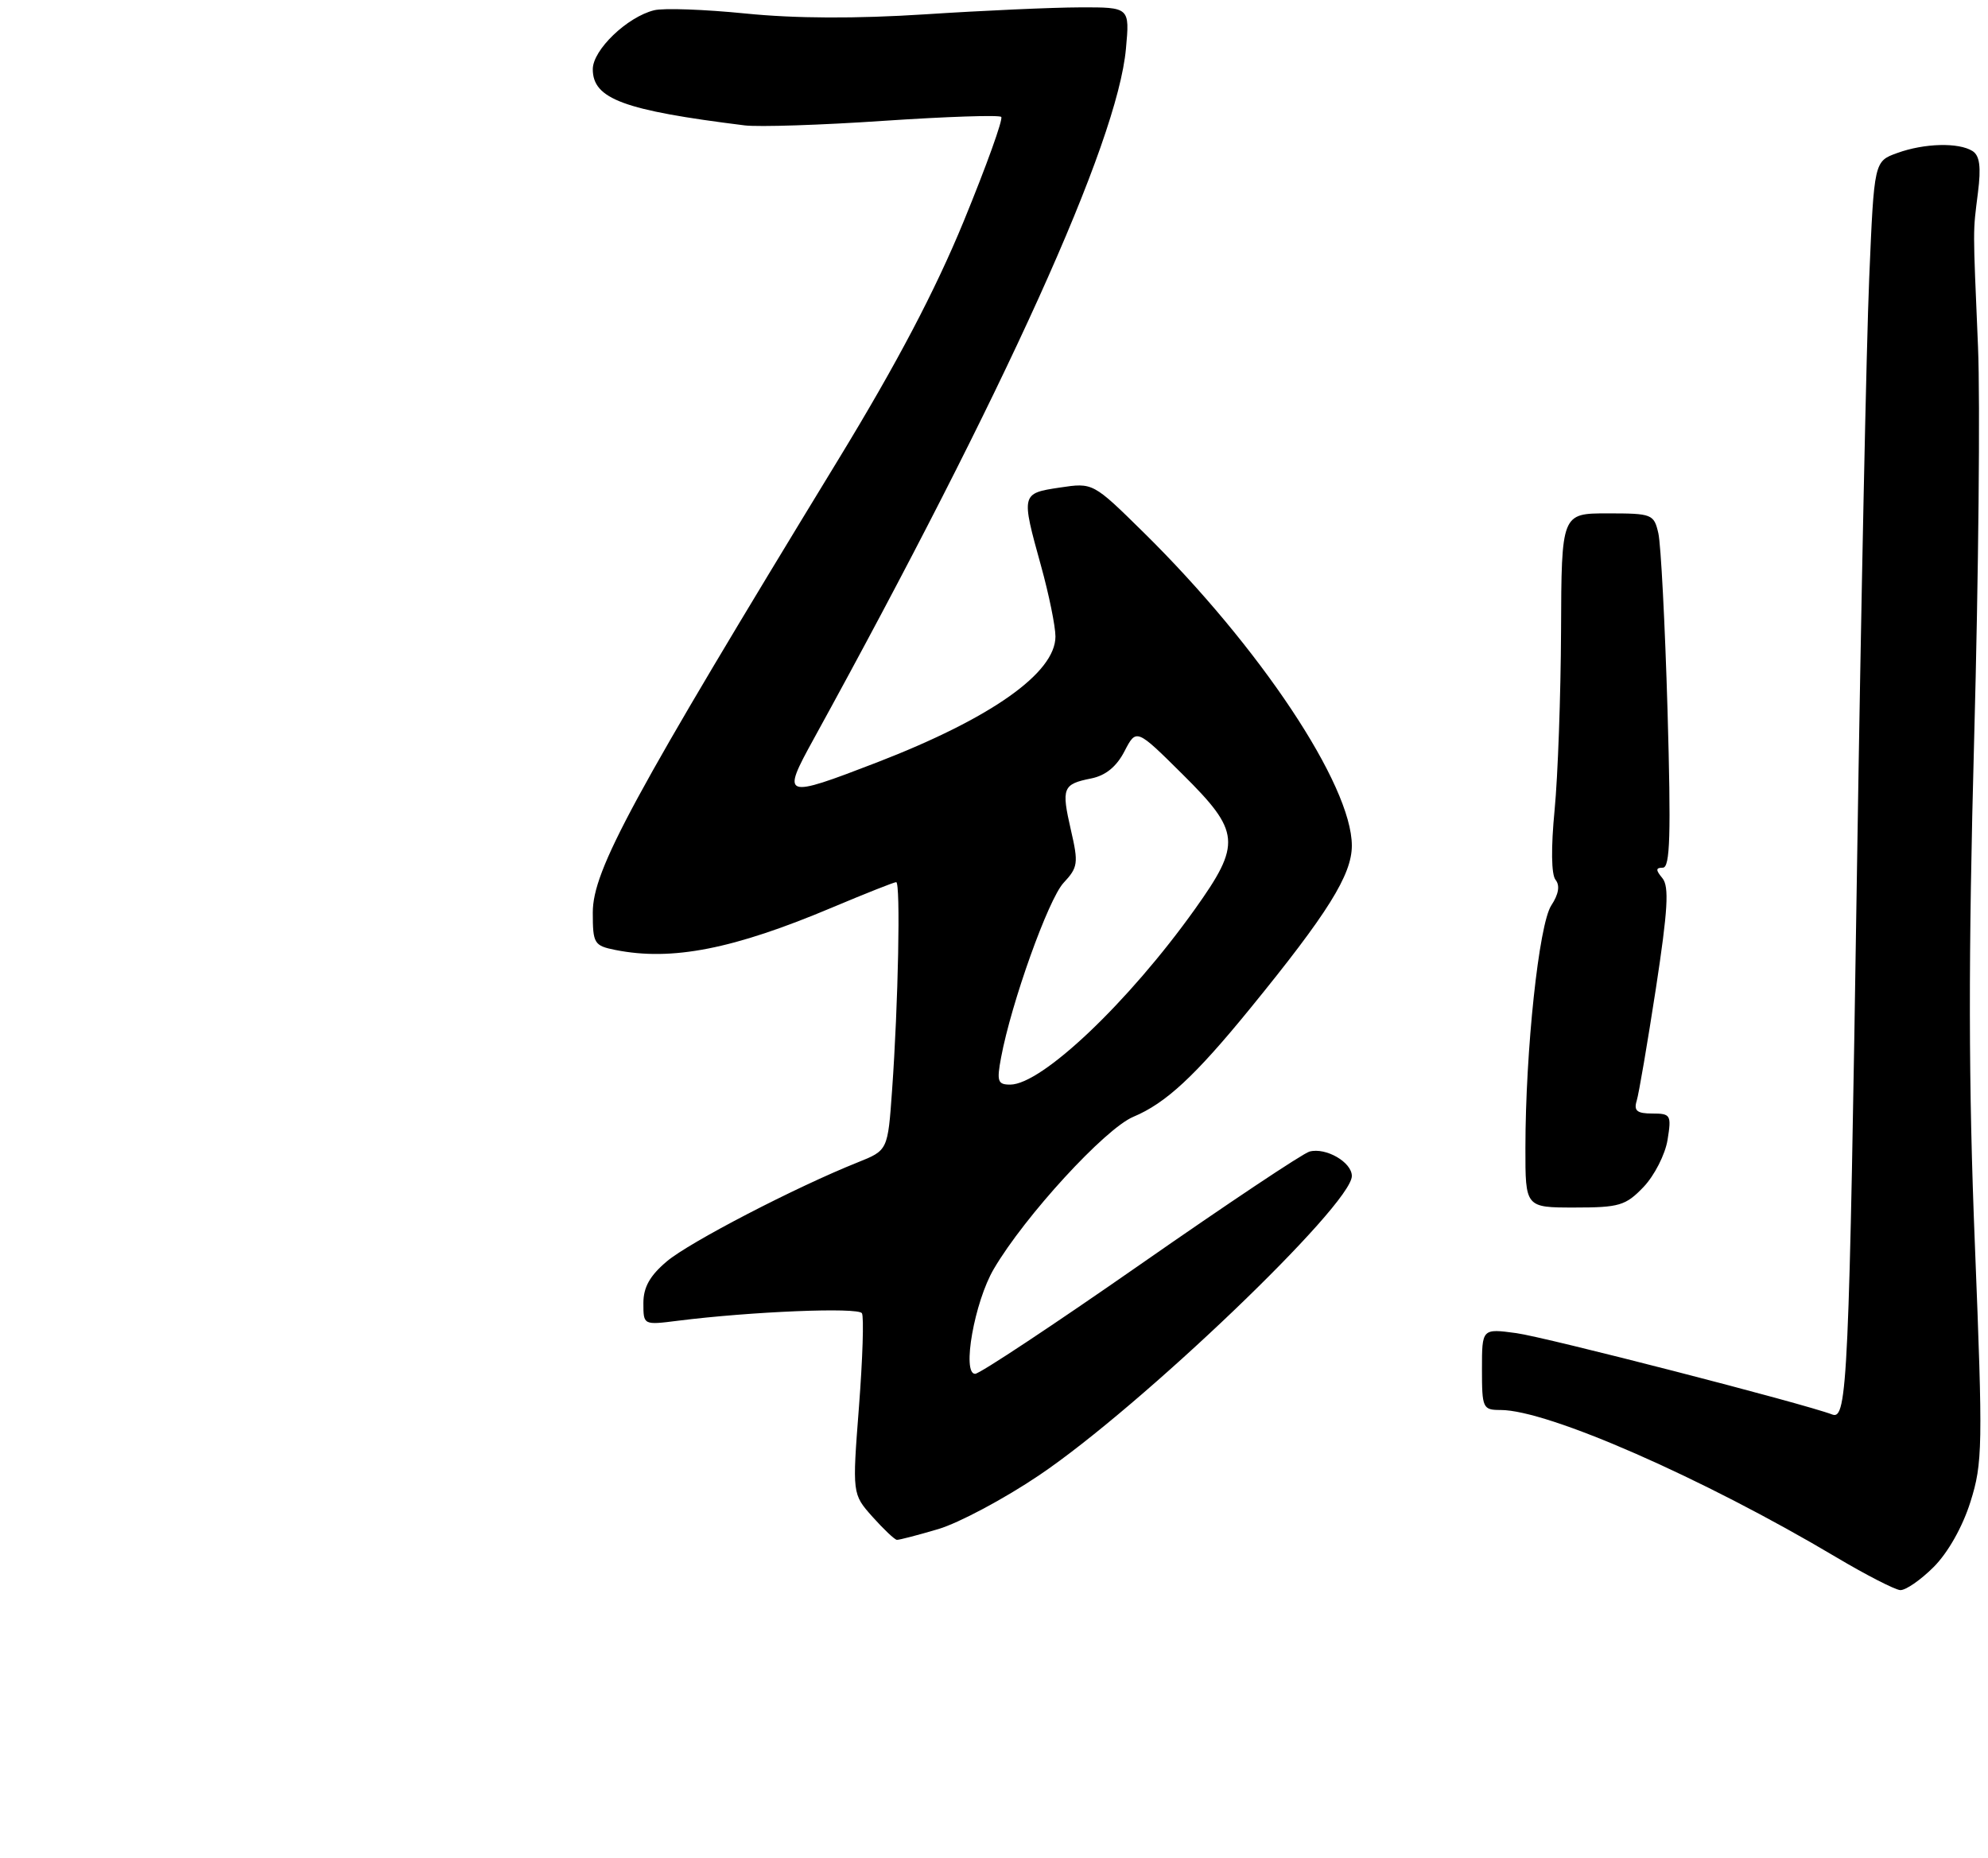 <?xml version="1.0" encoding="UTF-8" standalone="no"?>
<!DOCTYPE svg PUBLIC "-//W3C//DTD SVG 1.1//EN" "http://www.w3.org/Graphics/SVG/1.1/DTD/svg11.dtd" >
<svg xmlns="http://www.w3.org/2000/svg" xmlns:xlink="http://www.w3.org/1999/xlink" version="1.1" viewBox="0 0 275 257">
 <g >
 <path fill="currentColor"
d=" M 267.48 216.72 C 269.46 214.74 271.48 211.17 272.57 207.71 C 274.26 202.35 274.30 200.07 273.19 172.24 C 272.29 149.90 272.27 132.42 273.09 102.00 C 273.69 79.72 273.93 55.42 273.62 48.00 C 272.90 30.92 272.90 32.34 273.61 26.63 C 274.06 23.08 273.85 21.52 272.86 20.89 C 270.94 19.68 266.20 19.80 262.45 21.16 C 259.25 22.31 259.25 22.31 258.57 38.41 C 258.19 47.26 257.43 83.97 256.88 120.00 C 255.79 190.91 255.54 196.42 253.47 195.63 C 249.57 194.13 213.80 184.92 209.75 184.37 C 205.00 183.73 205.00 183.73 205.00 189.36 C 205.00 194.75 205.11 195.00 207.57 195.00 C 214.12 195.00 235.54 204.39 254.00 215.36 C 258.12 217.81 262.11 219.85 262.85 219.91 C 263.59 219.96 265.68 218.52 267.48 216.72 Z  M 129.80 211.47 C 132.65 210.62 138.92 207.28 143.74 204.03 C 157.80 194.56 187.00 166.62 187.00 162.64 C 187.00 160.73 183.41 158.66 181.15 159.26 C 180.24 159.50 169.72 166.52 157.77 174.85 C 145.81 183.18 135.52 190.00 134.89 190.00 C 133.03 190.00 134.80 180.04 137.47 175.50 C 141.75 168.20 152.86 156.09 156.78 154.45 C 161.25 152.58 165.30 148.83 172.91 139.50 C 183.68 126.30 187.00 120.98 187.00 116.95 C 187.00 108.59 174.29 89.48 158.18 73.62 C 151.19 66.74 151.19 66.74 146.60 67.43 C 141.25 68.23 141.24 68.29 144.00 78.24 C 145.10 82.21 146.00 86.62 146.00 88.03 C 146.00 93.07 137.08 99.35 121.29 105.45 C 108.31 110.45 108.07 110.36 112.53 102.25 C 139.12 53.88 154.57 19.75 155.75 6.75 C 156.28 1.00 156.28 1.00 149.39 1.02 C 145.60 1.03 135.97 1.46 128.00 1.98 C 118.40 2.60 110.00 2.56 103.15 1.87 C 97.46 1.30 91.76 1.09 90.48 1.42 C 86.74 2.35 82.00 6.91 82.00 9.57 C 82.00 13.68 86.26 15.26 103.00 17.34 C 104.92 17.58 113.58 17.30 122.24 16.71 C 130.90 16.13 138.22 15.88 138.50 16.17 C 138.79 16.46 136.45 22.95 133.31 30.60 C 129.33 40.27 124.06 50.28 116.00 63.50 C 87.33 110.51 82.00 120.33 82.00 126.21 C 82.00 130.49 82.18 130.79 85.13 131.38 C 92.95 132.94 101.46 131.27 115.18 125.48 C 119.72 123.57 123.68 122.00 123.97 122.00 C 124.59 122.00 124.26 138.81 123.40 150.80 C 122.81 159.09 122.81 159.09 118.66 160.75 C 110.11 164.16 95.39 171.79 92.25 174.44 C 89.90 176.42 89.00 178.02 89.00 180.22 C 89.00 183.26 89.00 183.26 93.75 182.66 C 103.90 181.38 118.74 180.77 119.23 181.62 C 119.52 182.10 119.33 187.93 118.82 194.56 C 117.89 206.62 117.89 206.62 120.69 209.77 C 122.24 211.50 123.76 212.94 124.07 212.96 C 124.38 212.98 126.96 212.31 129.80 211.47 Z  M 227.35 164.16 C 228.85 162.59 230.34 159.67 230.67 157.66 C 231.23 154.20 231.11 154.00 228.56 154.00 C 226.46 154.00 225.98 153.62 226.40 152.25 C 226.70 151.29 227.89 144.29 229.06 136.70 C 230.72 125.84 230.91 122.60 229.96 121.45 C 229.01 120.31 229.03 120.00 230.02 120.00 C 231.03 120.00 231.16 115.48 230.67 98.25 C 230.32 86.29 229.75 75.26 229.40 73.75 C 228.79 71.10 228.53 71.00 222.38 71.00 C 216.00 71.00 216.00 71.00 215.94 87.25 C 215.90 96.19 215.50 107.33 215.05 112.00 C 214.54 117.23 214.59 120.96 215.18 121.68 C 215.81 122.46 215.61 123.67 214.59 125.22 C 212.88 127.83 211.02 145.23 211.01 158.75 C 211.00 167.00 211.00 167.00 217.81 167.00 C 223.99 167.00 224.88 166.74 227.35 164.16 Z  M 138.48 146.25 C 139.89 138.69 145.02 124.36 147.12 122.10 C 149.12 119.96 149.20 119.38 148.14 114.80 C 146.80 108.96 147.00 108.45 150.94 107.66 C 152.94 107.26 154.45 106.03 155.55 103.90 C 157.19 100.74 157.19 100.74 163.59 107.09 C 171.60 115.03 171.75 116.68 165.29 125.74 C 156.10 138.62 144.11 150.00 139.74 150.00 C 138.01 150.00 137.86 149.55 138.48 146.25 Z "/>
</g>
</svg>